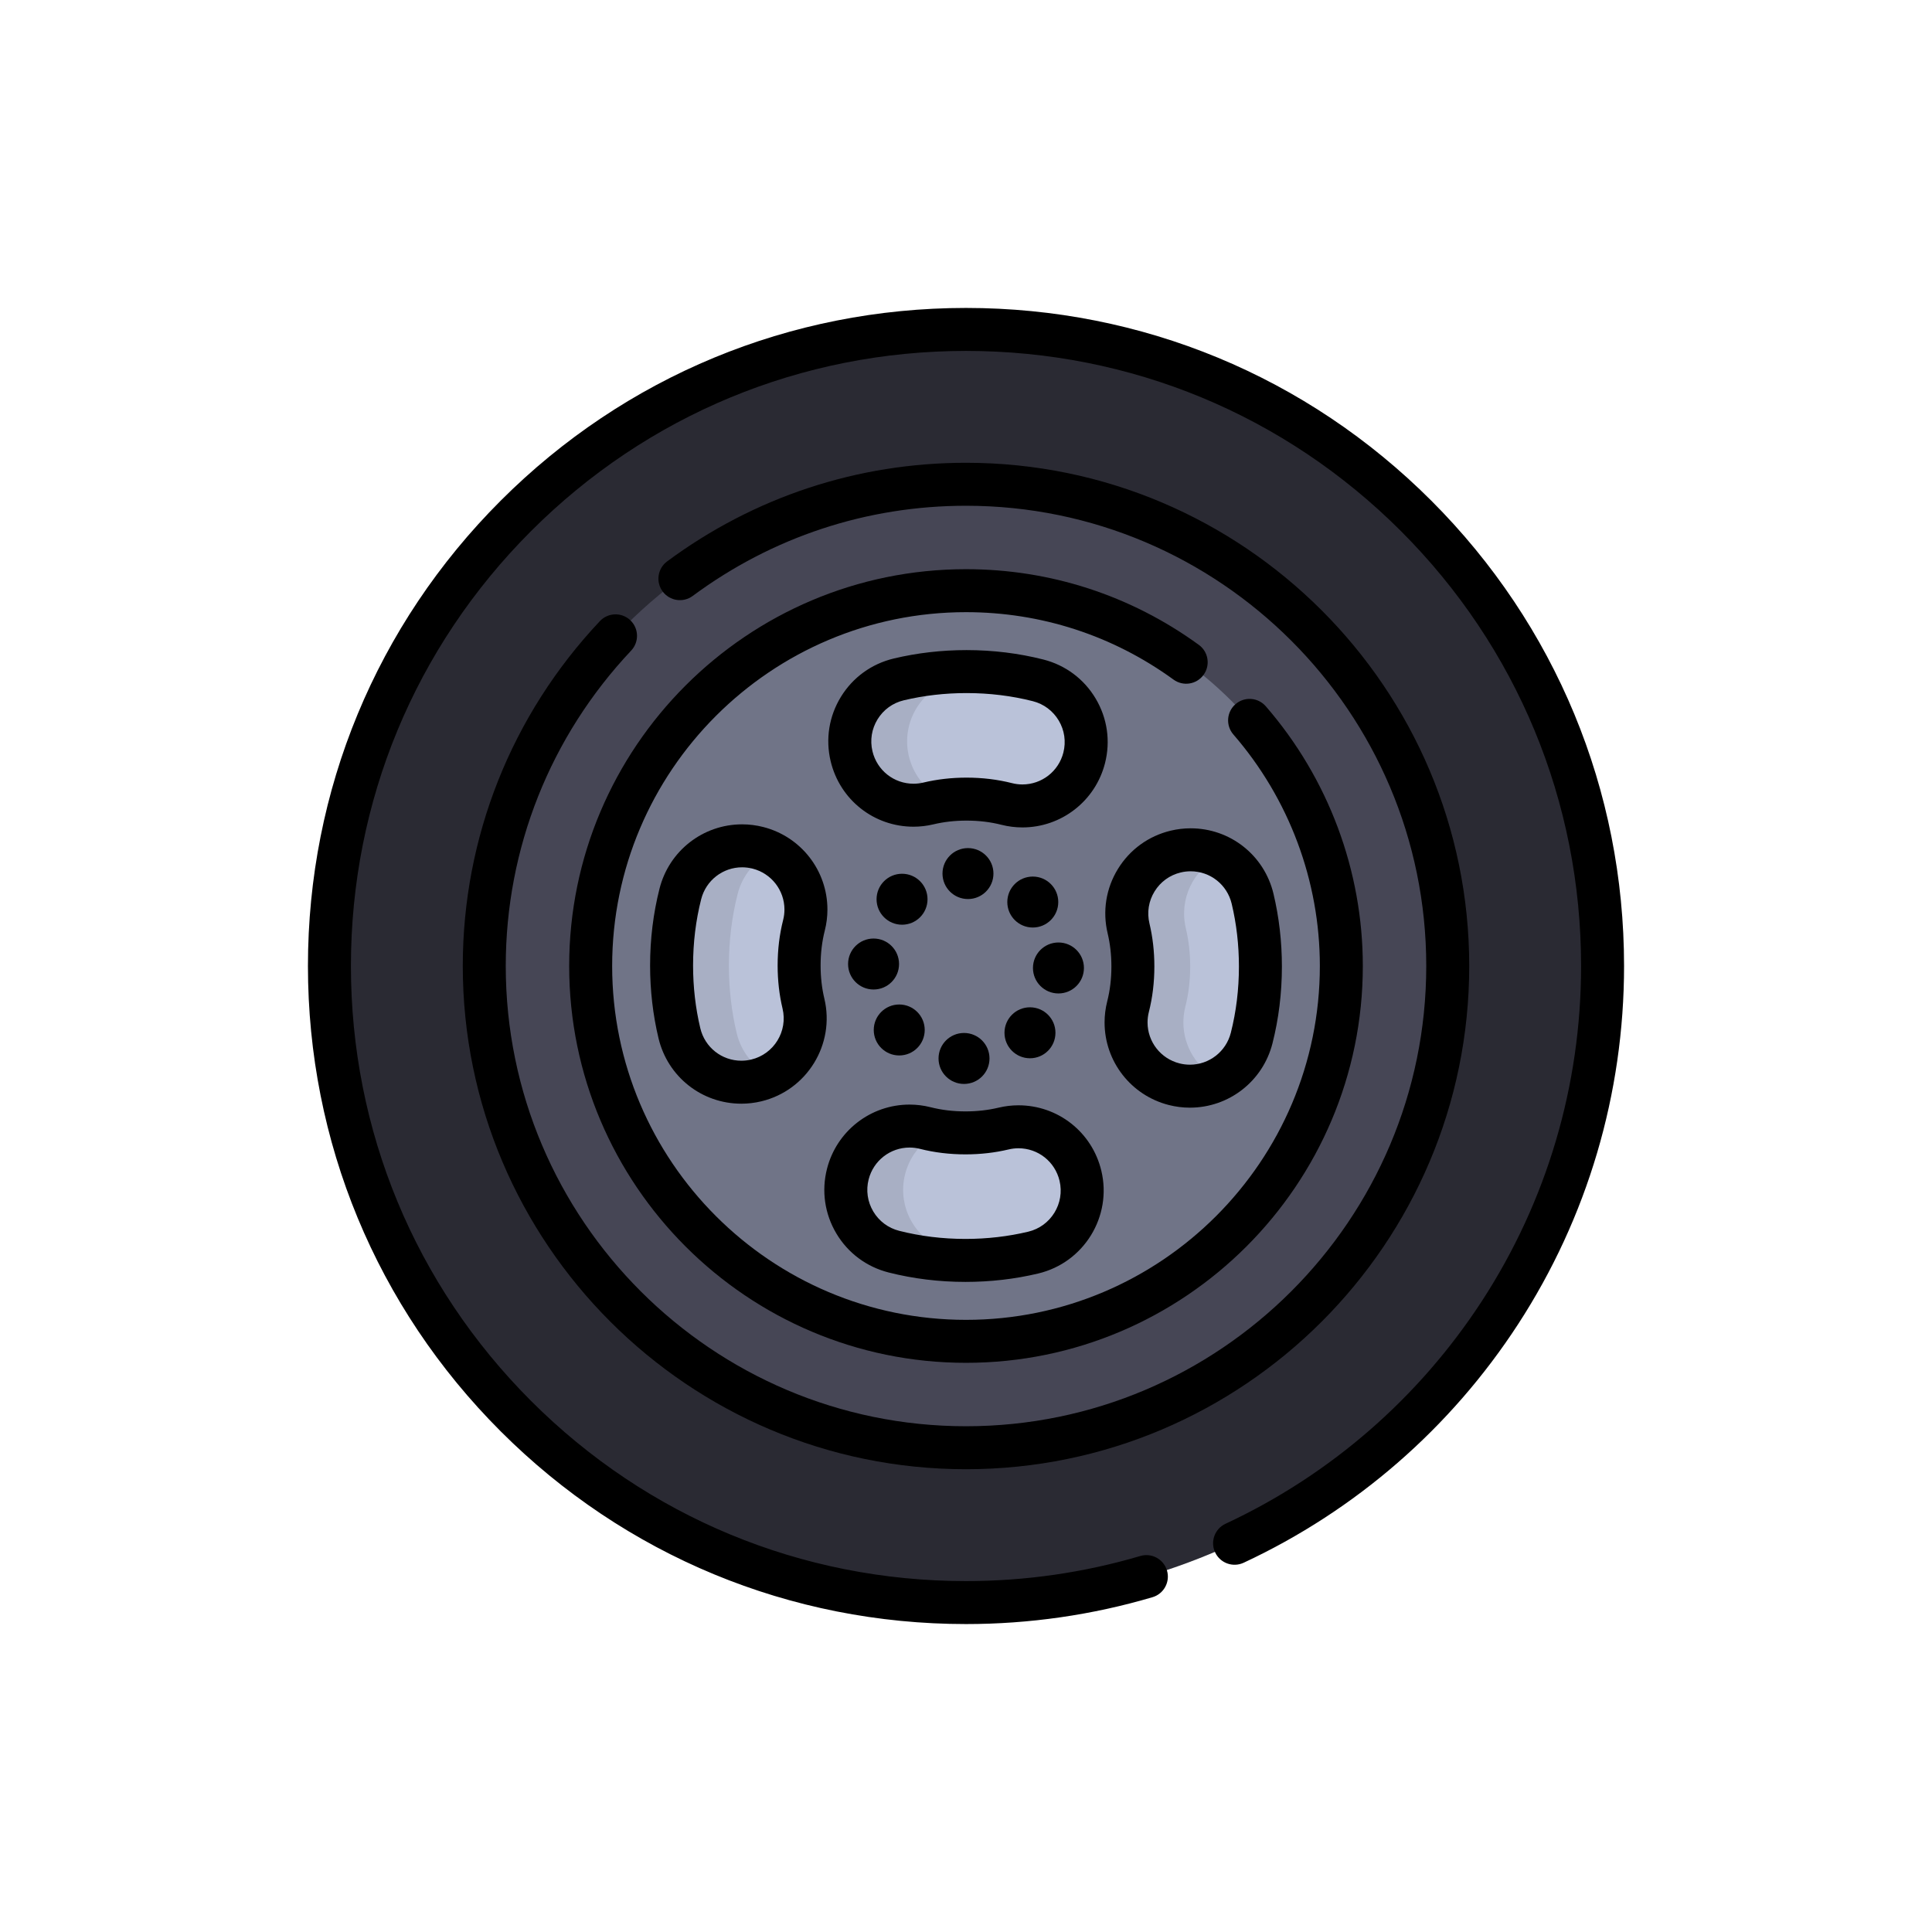 <?xml version="1.0" encoding="utf-8"?>
<!-- Generator: Adobe Illustrator 16.0.0, SVG Export Plug-In . SVG Version: 6.00 Build 0)  -->
<!DOCTYPE svg PUBLIC "-//W3C//DTD SVG 1.1//EN" "http://www.w3.org/Graphics/SVG/1.1/DTD/svg11.dtd">
<svg version="1.1" id="Layer_1" xmlns="http://www.w3.org/2000/svg" xmlns:xlink="http://www.w3.org/1999/xlink" x="0px" y="0px"
	 width="350px" height="350px" viewBox="0 0 350 350" enable-background="new 0 0 350 350" xml:space="preserve">
<circle fill="#2A2A33" cx="174.999" cy="174.999" r="115.32"/>
<path fill="#464655" d="M175,262.271c-48.121,0-87.271-39.149-87.271-87.271S126.879,87.729,175,87.729s87.271,39.149,87.271,87.271
	S223.121,262.271,175,262.271z"/>
<path fill="#707487" d="M175,242.994c-37.492,0-67.995-30.502-67.995-67.994s30.503-67.995,67.995-67.995
	s67.994,30.503,67.994,67.995S212.492,242.994,175,242.994z"/>
<path fill="#BAC2D9" d="M203.996,185.225c0-0.943,0.117-1.9,0.359-2.856c0.581-2.286,0.877-4.733,0.877-7.275
	c0-2.401-0.266-4.724-0.785-6.905c-1.482-6.205,2.347-12.438,8.552-13.919s12.438,2.347,13.92,8.552
	c0.94,3.937,1.417,8.066,1.417,12.272c0,4.462-0.534,8.825-1.59,12.972c-1.572,6.183-7.86,9.92-14.043,8.348
	C207.477,195.082,203.997,190.382,203.996,185.225z"/>
<path opacity="0.1" enable-background="new    " d="M214.378,185.225c0-0.943,0.115-1.9,0.358-2.856
	c0.581-2.286,0.876-4.733,0.876-7.275c0-2.401-0.264-4.724-0.785-6.905c-1.271-5.317,1.361-10.651,6.045-13.002
	c-2.351-1.184-5.114-1.577-7.873-0.917c-6.206,1.483-10.034,7.715-8.553,13.92c0.521,2.181,0.786,4.504,0.786,6.905
	c0,2.542-0.296,4.99-0.877,7.275c-0.244,0.956-0.359,1.913-0.359,2.856c0.001,5.157,3.48,9.858,8.707,11.188
	c2.811,0.716,5.643,0.33,8.044-0.881C216.85,193.575,214.378,189.566,214.378,185.225z"/>
<path fill="#BAC2D9" d="M185.225,146.003c-0.943,0-1.901-0.116-2.856-0.359c-2.286-0.581-4.733-0.876-7.275-0.876
	c-2.401,0-4.724,0.264-6.905,0.785c-6.205,1.482-12.438-2.347-13.919-8.552c-1.482-6.206,2.347-12.438,8.552-13.919
	c3.937-0.941,8.066-1.417,12.272-1.417c4.462,0,8.825,0.534,12.972,1.589c6.183,1.573,9.92,7.86,8.348,14.043
	C195.082,142.523,190.382,146.003,185.225,146.003z"/>
<g opacity="0.1">
	<path d="M164.649,137c-1.482-6.206,2.346-12.438,8.552-13.919c2.306-0.551,4.68-0.938,7.094-1.168
		c-1.715-0.164-3.451-0.249-5.202-0.249c-4.207,0-8.336,0.477-12.273,1.417c-6.206,1.482-10.034,7.714-8.552,13.919
		c1.482,6.206,7.715,10.035,13.92,8.552c1.055-0.252,2.146-0.441,3.26-0.572C168.155,143.608,165.541,140.736,164.649,137z"/>
</g>
<path fill="#BAC2D9" d="M164.776,203.996c0.943,0,1.9,0.117,2.857,0.359c2.286,0.581,4.733,0.877,7.275,0.877
	c2.401,0,4.724-0.266,6.905-0.786c6.205-1.482,12.438,2.347,13.92,8.552c1.482,6.206-2.348,12.438-8.552,13.921
	c-3.937,0.94-8.066,1.417-12.273,1.417c-4.461,0-8.826-0.534-12.971-1.59c-6.184-1.572-9.92-7.86-8.348-14.043
	C154.918,207.477,159.618,203.997,164.776,203.996z"/>
<g opacity="0.1">
	<path d="M172.317,226.748c-6.184-1.573-9.921-7.861-8.348-14.044c0.923-3.626,3.468-6.408,6.663-7.774
		c-1.023-0.143-2.029-0.326-2.999-0.573c-0.957-0.244-1.914-0.359-2.857-0.359c-5.157,0-9.857,3.479-11.188,8.707
		c-1.573,6.183,2.165,12.471,8.348,14.044c4.146,1.054,8.509,1.588,12.97,1.588c1.743,0,3.471-0.086,5.18-0.248
		C177.435,227.833,174.835,227.388,172.317,226.748z"/>
</g>
<path fill="#BAC2D9" d="M146.003,164.776c0,0.943-0.116,1.9-0.359,2.857c-0.581,2.286-0.876,4.733-0.876,7.275
	c0,2.401,0.264,4.724,0.785,6.905c1.482,6.205-2.347,12.438-8.552,13.92c-6.206,1.482-12.438-2.348-13.919-8.552
	c-0.941-3.937-1.417-8.066-1.417-12.273c0-4.461,0.534-8.826,1.589-12.971c1.573-6.184,7.86-9.92,14.044-8.348
	C142.523,154.918,146.003,159.618,146.003,164.776z"/>
<path opacity="0.1" enable-background="new    " d="M133.462,187.18c-0.941-3.938-1.417-8.066-1.417-12.272
	c0-4.461,0.534-8.825,1.589-12.972c0.858-3.372,3.12-6.014,6-7.466c-0.733-0.367-1.509-0.671-2.337-0.882
	c-6.184-1.573-12.471,2.165-14.044,8.348c-1.055,4.146-1.589,8.51-1.589,12.972c0,4.207,0.477,8.335,1.417,12.272
	c1.481,6.205,7.714,10.034,13.92,8.553c0.888-0.213,1.726-0.525,2.508-0.917C136.574,193.337,134.285,190.626,133.462,187.18z"/>
<path d="M175,55.786c-31.844,0-61.78,12.4-84.297,34.917C68.187,113.219,55.786,143.157,55.786,175
	c0,31.843,12.4,61.78,34.917,84.298c22.517,22.516,52.454,34.916,84.297,34.916c11.475,0,22.84-1.636,33.779-4.863
	c2.063-0.608,3.239-2.773,2.632-4.835c-0.608-2.062-2.773-3.241-4.835-2.632c-10.224,3.017-20.849,4.546-31.576,4.546
	c-29.764,0-57.746-11.592-78.792-32.638S63.572,204.764,63.572,175s11.591-57.746,32.637-78.792S145.236,63.572,175,63.572
	c29.764,0,57.746,11.591,78.792,32.637s32.637,49.028,32.637,78.792c0,21.628-6.203,42.599-17.938,60.648
	c-11.438,17.588-27.509,31.558-46.479,40.398c-1.948,0.909-2.792,3.225-1.884,5.174c0.909,1.949,3.225,2.792,5.173,1.884
	c20.292-9.458,37.484-24.4,49.715-43.211c12.56-19.315,19.198-41.755,19.198-64.893c0-31.843-12.4-61.78-34.917-84.297
	C236.78,68.187,206.843,55.786,175,55.786z"/>
<path d="M108.677,112.52C92.659,129.514,83.837,151.704,83.837,175c0,50.269,40.895,91.164,91.164,91.164
	c50.268,0,91.163-40.896,91.163-91.164c0-50.268-40.896-91.163-91.163-91.163c-19.64,0-38.362,6.178-54.145,17.866
	c-1.727,1.28-2.091,3.718-0.811,5.445c1.279,1.727,3.717,2.089,5.445,0.812c14.433-10.688,31.554-16.338,49.512-16.338
	c45.974,0,83.377,37.403,83.377,83.377c0,45.975-37.404,83.378-83.379,83.378c-45.975,0-83.378-37.403-83.378-83.378
	c0-21.303,8.068-41.596,22.72-57.14c1.475-1.564,1.401-4.028-0.162-5.503C112.615,110.882,110.152,110.955,108.677,112.52z"/>
<path d="M217.177,116.821c-12.339-8.969-26.924-13.708-42.177-13.708c-39.639,0-71.887,32.248-71.887,71.887
	c0,39.639,32.248,71.888,71.887,71.888c39.639,0,71.888-32.249,71.888-71.888c0-17.271-6.241-33.979-17.573-47.046
	c-1.408-1.625-3.866-1.799-5.49-0.39c-1.625,1.409-1.8,3.867-0.391,5.491c10.104,11.65,15.669,26.547,15.669,41.945
	c0,35.347-28.756,64.103-64.102,64.103c-35.346,0-64.103-28.756-64.103-64.103c0-35.346,28.756-64.102,64.102-64.102
	c13.598,0,26.6,4.226,37.599,12.221c1.739,1.264,4.173,0.879,5.438-0.86C219.301,120.52,218.916,118.084,217.177,116.821z"/>
<path d="M198.493,126.557c-2.107-3.546-5.472-6.06-9.47-7.077c-4.458-1.134-9.146-1.709-13.93-1.709
	c-4.51,0-8.943,0.512-13.177,1.523c-4.013,0.959-7.412,3.422-9.572,6.937c-2.16,3.515-2.822,7.661-1.863,11.673
	c1.667,6.983,7.841,11.86,15.013,11.86c1.206,0,2.417-0.143,3.597-0.425c1.887-0.45,3.906-0.679,6.001-0.679
	c2.218,0,4.343,0.254,6.316,0.756c1.25,0.318,2.534,0.479,3.815,0.479h0.002c7.064,0,13.216-4.788,14.959-11.641
	C201.202,134.258,200.601,130.103,198.493,126.557z M192.639,136.337c-0.863,3.399-3.913,5.773-7.414,5.774
	c-0.635,0-1.272-0.081-1.896-0.239c-2.601-0.661-5.37-0.997-8.235-0.997c-2.703,0-5.331,0.3-7.81,0.892
	c-0.59,0.141-1.191,0.212-1.789,0.212c-3.553,0-6.613-2.418-7.44-5.883c-0.475-1.99-0.147-4.046,0.924-5.789
	c1.071-1.743,2.757-2.965,4.747-3.44c3.642-0.87,7.467-1.311,11.368-1.311c4.139,0,8.18,0.495,12.012,1.469
	c1.982,0.505,3.65,1.751,4.696,3.51C192.846,132.293,193.143,134.354,192.639,136.337z"/>
<path d="M211.744,200.184c1.251,0.319,2.534,0.48,3.815,0.48c7.064,0,13.217-4.787,14.96-11.641
	c1.134-4.458,1.709-9.146,1.709-13.93c0-4.511-0.513-8.944-1.523-13.178c-1.668-6.983-7.841-11.86-15.013-11.86
	c-1.206,0-2.417,0.144-3.598,0.425c-4.013,0.959-7.411,3.422-9.571,6.937c-2.16,3.515-2.821,7.661-1.862,11.673
	c0.45,1.885,0.679,3.904,0.679,6.002c0,2.219-0.255,4.343-0.757,6.315c-0.318,1.252-0.479,2.535-0.479,3.815
	C200.104,192.29,204.892,198.441,211.744,200.184z M208.233,167.283c-0.476-1.99-0.147-4.046,0.924-5.789
	c1.07-1.743,2.757-2.966,4.747-3.44c0.589-0.141,1.19-0.212,1.789-0.212c3.553,0,6.613,2.419,7.439,5.883
	c0.87,3.642,1.311,7.466,1.311,11.369c0,4.138-0.494,8.18-1.469,12.012c-0.865,3.399-3.915,5.773-7.415,5.773
	c-0.635,0-1.272-0.081-1.896-0.239c-3.399-0.864-5.774-3.914-5.774-7.416c0-0.633,0.08-1.271,0.238-1.895
	c0.661-2.599,0.997-5.369,0.997-8.235C209.125,172.388,208.824,169.76,208.233,167.283z"/>
<path d="M160.976,230.52c4.458,1.134,9.145,1.709,13.931,1.709c4.512,0,8.945-0.512,13.177-1.522
	c8.283-1.979,13.413-10.328,11.434-18.611c-1.667-6.982-7.841-11.859-15.013-11.859c-1.205,0-2.416,0.143-3.597,0.425
	c-1.886,0.45-3.904,0.679-6.001,0.679c-2.219,0-4.345-0.254-6.315-0.756c-1.25-0.317-2.535-0.479-3.817-0.479
	c-7.065,0.001-13.217,4.788-14.96,11.64c-1.017,3.998-0.416,8.153,1.691,11.7C153.615,226.99,156.978,229.503,160.976,230.52z
	 M157.361,213.663c0.865-3.399,3.914-5.773,7.415-5.774c0.634,0,1.272,0.081,1.896,0.24c2.599,0.661,5.369,0.996,8.235,0.996
	c2.704,0,5.332-0.3,7.81-0.892c0.59-0.141,1.191-0.213,1.788-0.213c3.555,0,6.613,2.419,7.441,5.883
	c0.981,4.108-1.563,8.249-5.671,9.229c-3.641,0.87-7.465,1.311-11.369,1.311c-4.14,0-8.181-0.494-12.012-1.469
	c-1.983-0.505-3.65-1.751-4.696-3.51C157.154,217.707,156.857,215.646,157.361,213.663z"/>
<path d="M149.896,164.776c0-7.065-4.787-13.217-11.64-14.96c-1.25-0.318-2.535-0.48-3.816-0.48c-7.065,0-13.216,4.787-14.96,11.641
	c-1.134,4.458-1.709,9.146-1.709,13.93c0,4.51,0.512,8.945,1.523,13.177c1.667,6.982,7.841,11.86,15.013,11.86
	c1.206,0,2.417-0.144,3.598-0.426c8.283-1.979,13.413-10.327,11.434-18.61c-0.45-1.885-0.679-3.903-0.679-6.001
	c0-2.218,0.254-4.343,0.756-6.315C149.735,167.34,149.896,166.056,149.896,164.776z M141.767,182.717
	c0.981,4.107-1.563,8.248-5.67,9.229c-0.589,0.141-1.191,0.212-1.789,0.212c-3.554,0-6.613-2.419-7.44-5.883
	c-0.87-3.642-1.311-7.466-1.311-11.369c0-4.138,0.494-8.18,1.469-12.012c0.865-3.4,3.914-5.774,7.414-5.774
	c0.635,0,1.273,0.081,1.897,0.239c3.399,0.865,5.774,3.914,5.774,7.416c0,0.634-0.08,1.272-0.239,1.895
	c-0.662,2.599-0.996,5.369-0.996,8.235C140.875,177.613,141.175,180.239,141.767,182.717z"/>
<circle cx="175.357" cy="158.255" r="4.616"/>
<circle cx="187.099" cy="163.414" r="4.616"/>
<circle cx="191.748" cy="175.357" r="4.617"/>
<circle cx="186.589" cy="187.098" r="4.617"/>
<circle cx="174.641" cy="191.749" r="4.617"/>
<circle cx="162.905" cy="186.589" r="4.617"/>
<circle cx="158.254" cy="174.641" r="4.617"/>
<circle cx="163.414" cy="162.905" r="4.616"/>
</svg>
